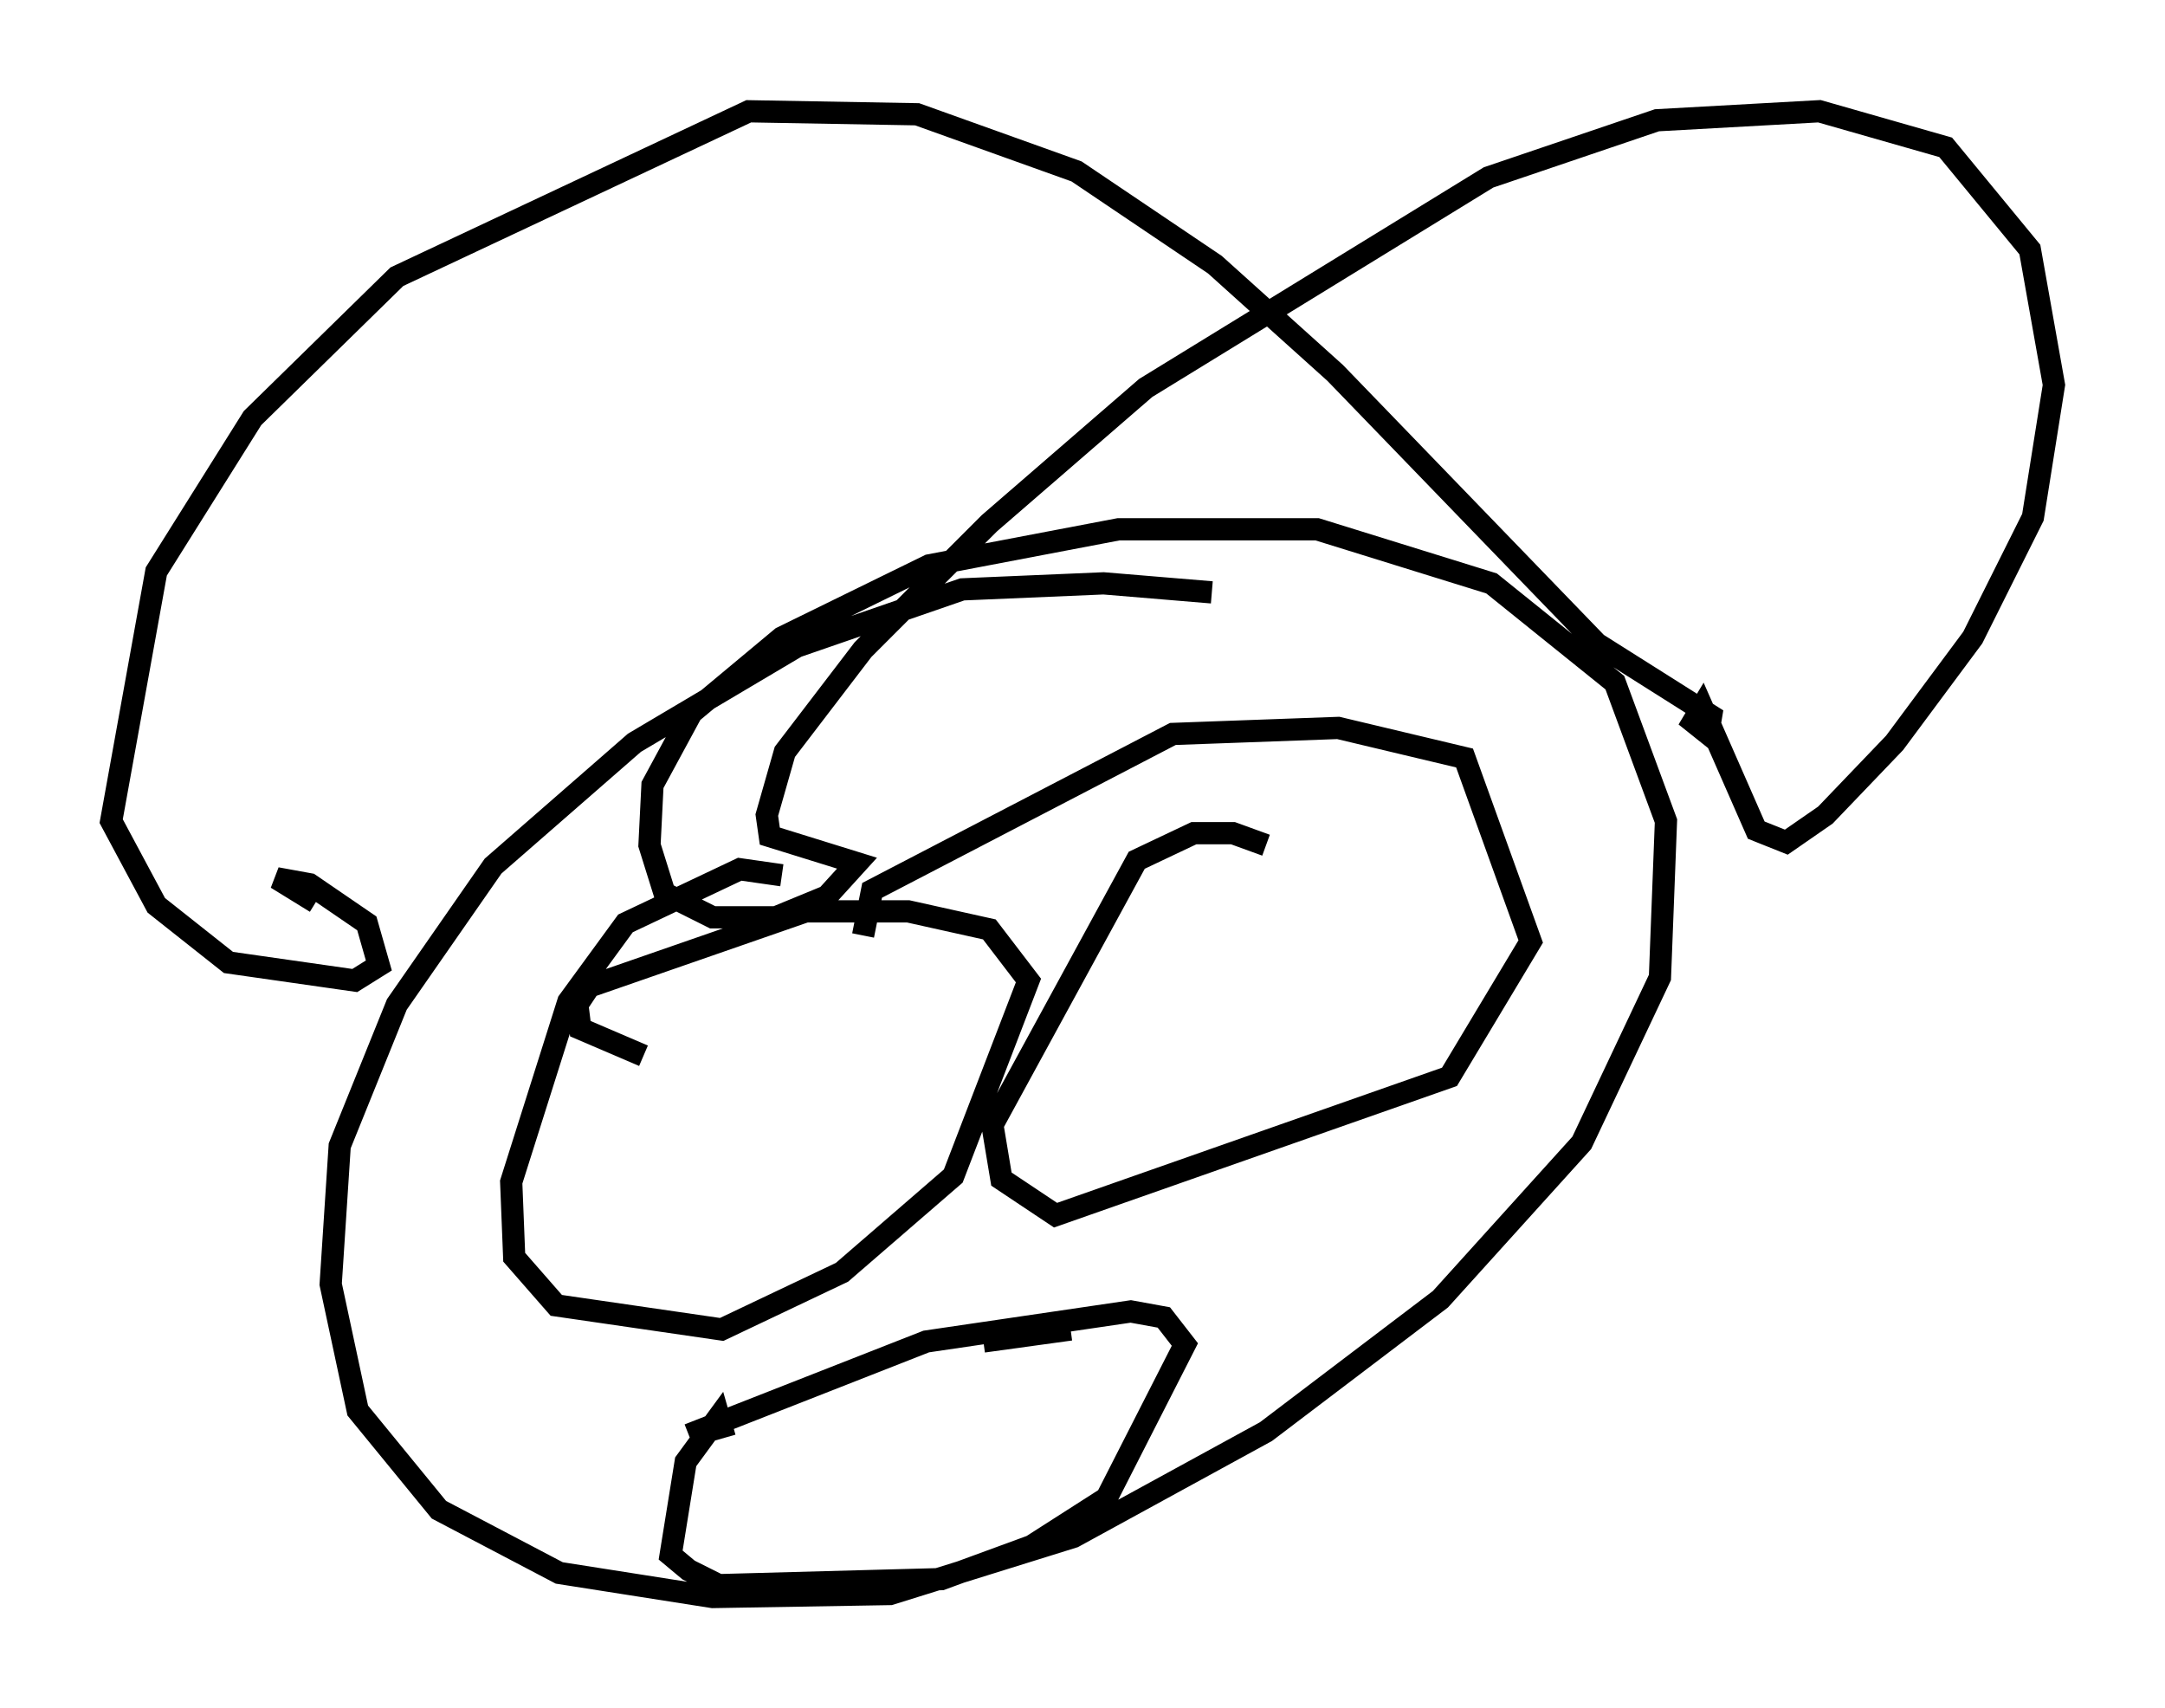 <?xml version="1.0" encoding="utf-8" ?>
<svg baseProfile="full" height="76.846" version="1.1" width="97.414" xmlns="http://www.w3.org/2000/svg" xmlns:ev="http://www.w3.org/2001/xml-events" xmlns:xlink="http://www.w3.org/1999/xlink"><defs /><rect fill="white" height="76.846" width="97.414" x="0" y="0" /><path d="M60.615, 29.492 m-6.089, -2.842 l-4.871, -0.406 -6.36, 0.271 l-7.442, 2.571 -7.307, 4.33 l-6.36, 5.548 -4.33, 6.225 l-2.571, 6.36 -0.406, 6.225 l1.218, 5.683 3.654, 4.465 l5.413, 2.842 6.901, 1.083 l7.984, -0.135 8.254, -2.571 l8.66, -4.736 7.848, -5.954 l6.36, -7.036 3.518, -7.442 l0.271, -7.036 -2.3, -6.225 l-5.548, -4.465 -7.848, -2.436 l-8.931, 0.0 -8.525, 1.624 l-6.631, 3.248 -4.059, 3.383 l-1.759, 3.248 -0.135, 2.706 l0.677, 2.165 2.165, 1.083 l2.842, 0.0 2.3, -0.947 l1.353, -1.488 -3.924, -1.218 l-0.135, -0.947 0.812, -2.842 l3.518, -4.601 5.683, -5.683 l7.036, -6.089 15.426, -9.472 l7.578, -2.571 7.307, -0.406 l5.683, 1.624 3.789, 4.601 l1.083, 6.089 -0.947, 5.954 l-2.706, 5.413 -3.518, 4.736 l-3.112, 3.248 -1.759, 1.218 l-1.353, -0.541 -2.436, -5.548 l-0.406, 0.677 0.677, 0.541 l0.135, -0.812 -5.142, -3.248 l-11.773, -12.178 -5.413, -4.871 l-6.225, -4.195 -7.172, -2.571 l-7.578, -0.135 -15.832, 7.442 l-6.495, 6.36 -4.33, 6.901 l-2.03, 11.231 2.03, 3.789 l3.248, 2.571 5.683, 0.812 l1.083, -0.677 -0.541, -1.894 l-2.571, -1.759 -1.488, -0.271 l1.759, 1.083 m20.974, -1.218 l-1.894, -0.271 -5.142, 2.436 l-2.571, 3.518 -2.571, 8.119 l0.135, 3.383 1.894, 2.165 l7.442, 1.083 5.413, -2.571 l5.007, -4.33 3.383, -8.796 l-1.759, -2.3 -3.654, -0.812 l-4.601, 0.0 -9.743, 3.383 l-0.541, 0.812 0.135, 1.083 l2.842, 1.218 m28.011, -9.472 l-1.488, -0.541 -1.759, 0.0 l-2.571, 1.218 -6.495, 11.908 l0.406, 2.436 2.436, 1.624 l17.726, -6.225 3.654, -6.089 l-2.977, -8.254 -5.683, -1.353 l-7.442, 0.271 -13.532, 7.036 l-0.406, 2.03 m9.337, 17.726 l-3.924, 0.541 m-13.261, 4.195 l10.69, -4.195 9.202, -1.353 l1.488, 0.271 0.947, 1.218 l-3.518, 6.901 -3.383, 2.165 l-4.059, 1.488 -10.013, 0.271 l-1.353, -0.677 -0.812, -0.677 l0.677, -4.195 1.488, -2.03 l0.271, 0.947 " fill="none" stroke="black" stroke-width="1" /></svg>